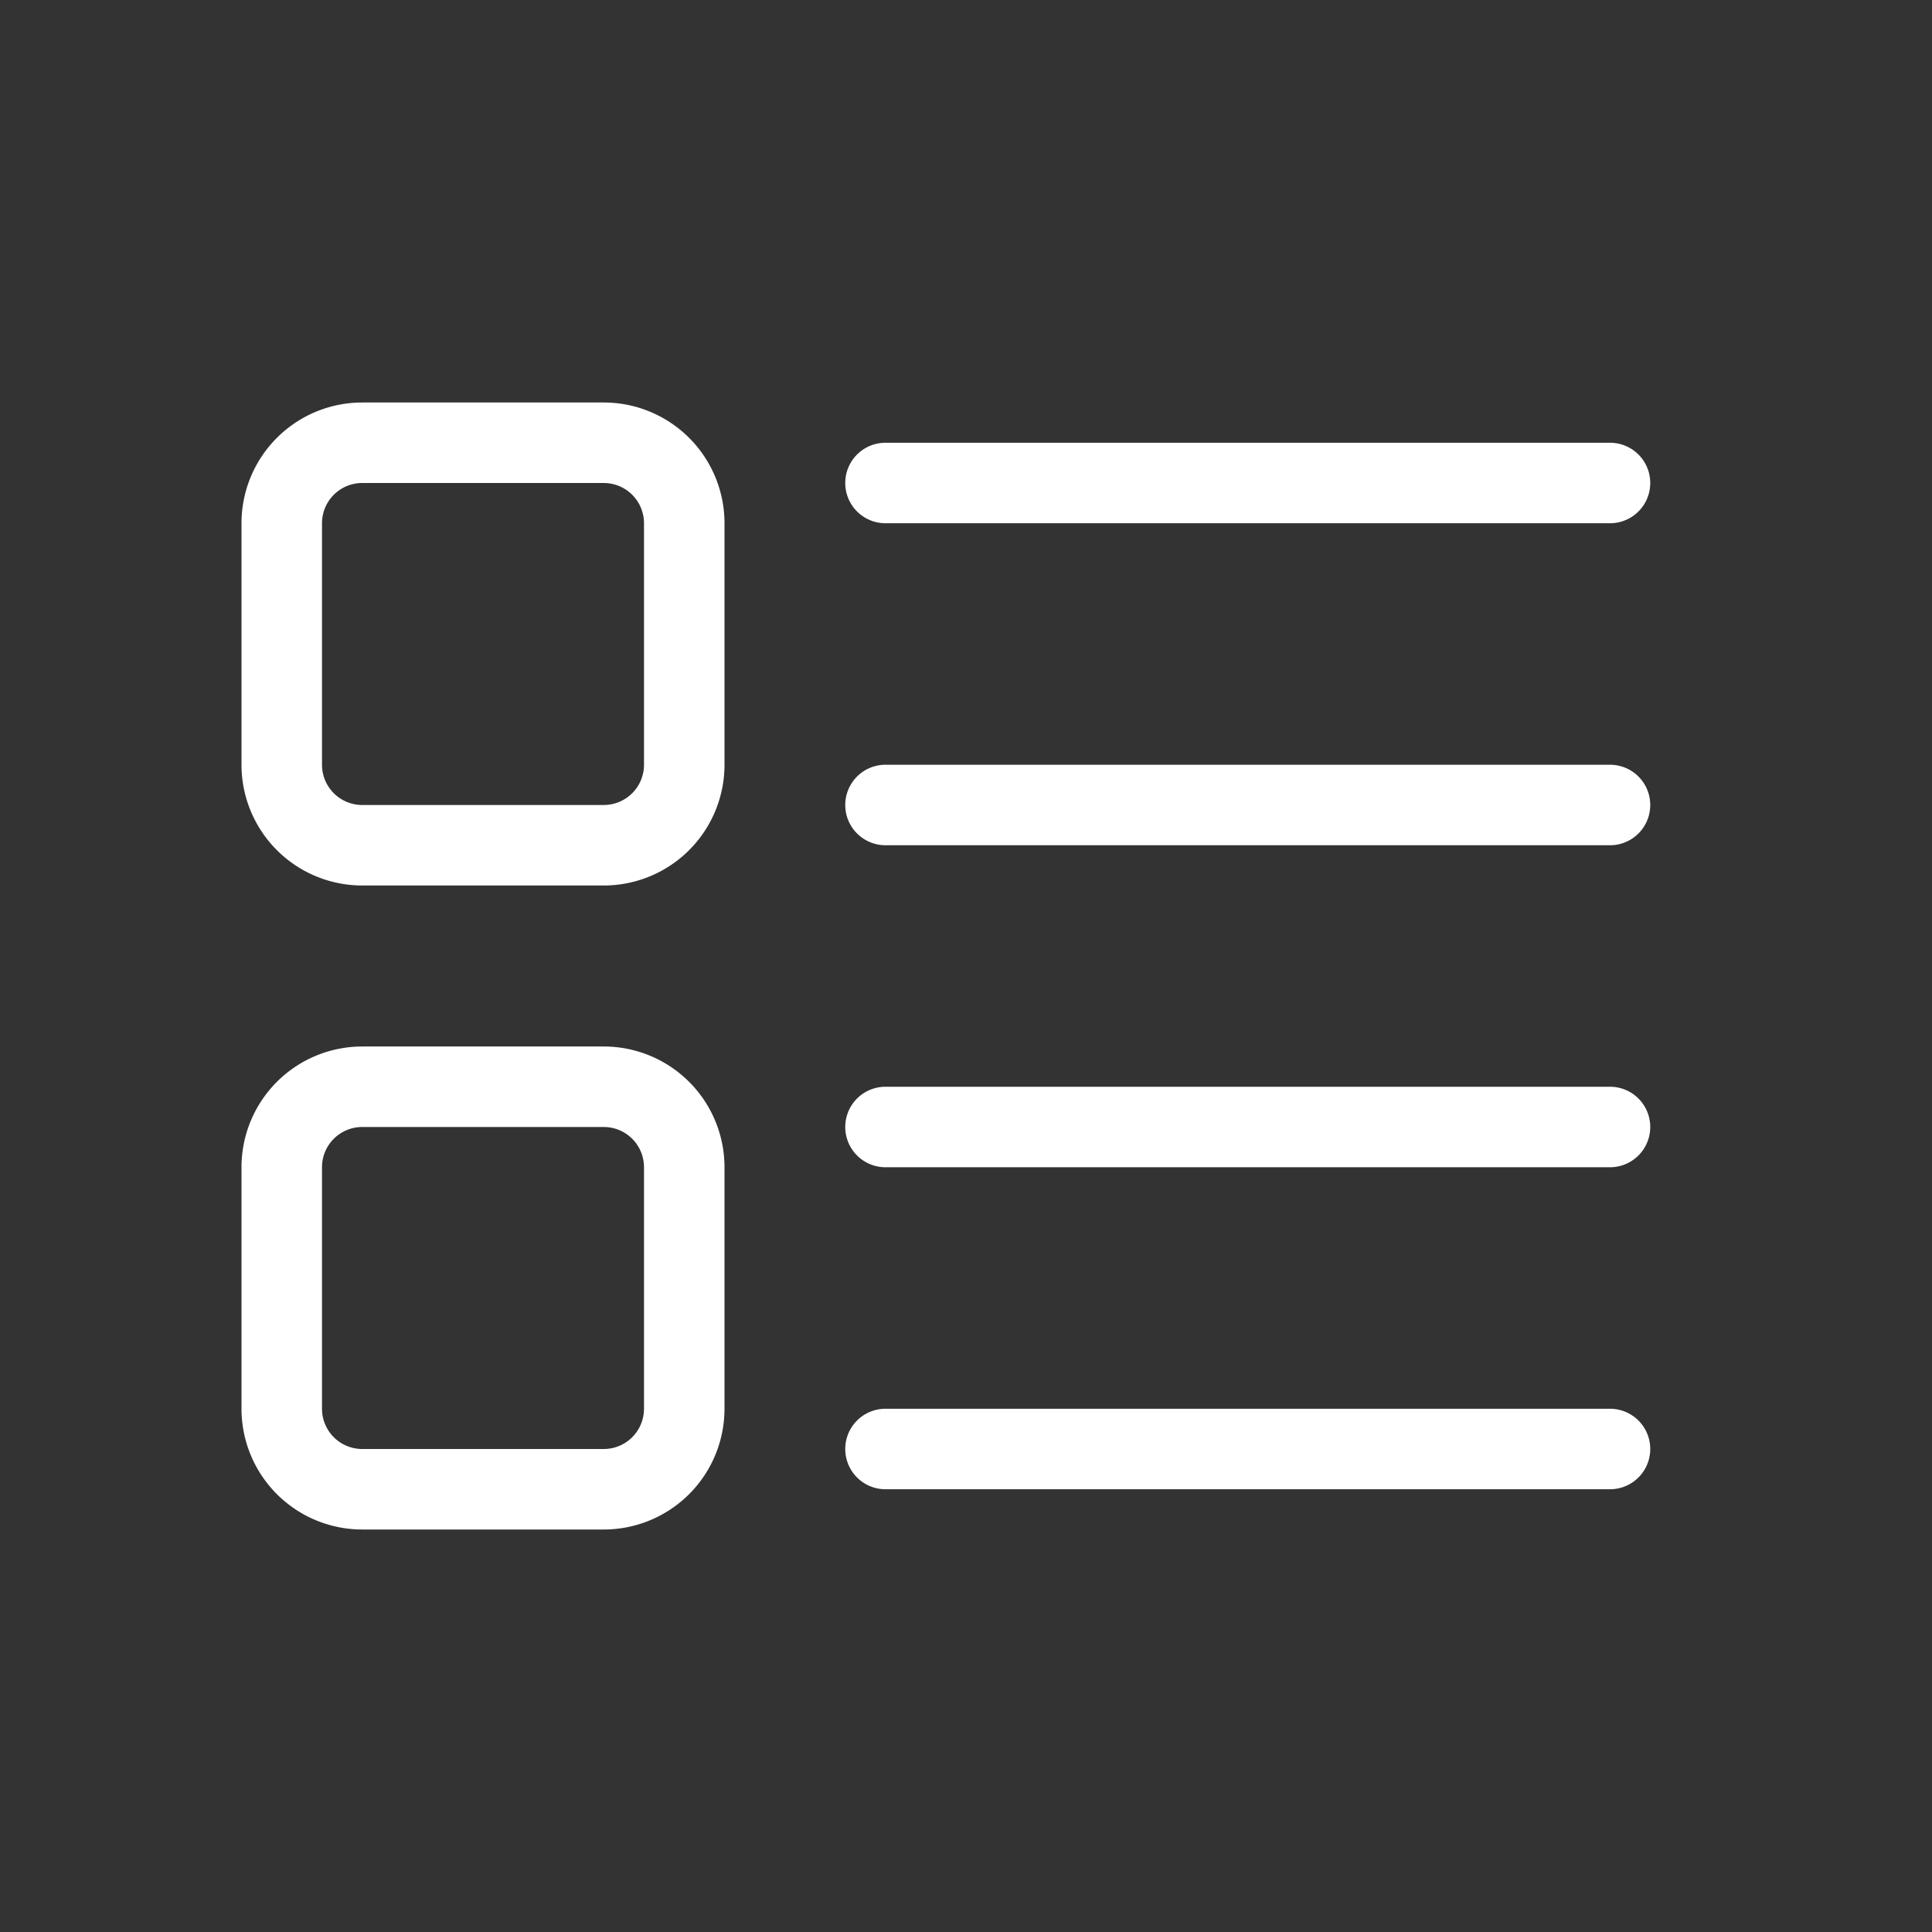 <svg width="24" height="24" xmlns="http://www.w3.org/2000/svg"  fill="#fff"><rect width="100%" height="100%" fill="#333333" stroke="none"/><path d="M11 5.5h9a.5.5 0 1 1 0 1h-9a.5.5 0 1 1 0-1zm0 8h9a.5.5 0 1 1 0 1h-9a.5.5 0 1 1 0-1zm0-4h9a.5.5 0 1 1 0 1h-9a.5.5 0 1 1 0-1zm0 8h9a.5.5 0 1 1 0 1h-9a.5.5 0 1 1 0-1zM4.5 6a.5.5 0 0 0-.5.5v3a.5.5 0 0 0 .5.5h3a.5.5 0 0 0 .5-.5v-3a.5.5 0 0 0-.5-.5h-3zm0-1h3A1.5 1.5 0 0 1 9 6.5v3A1.5 1.5 0 0 1 7.5 11h-3A1.5 1.5 0 0 1 3 9.5v-3A1.5 1.5 0 0 1 4.5 5zm0 9a.5.5 0 0 0-.5.5v3a.5.5 0 0 0 .5.5h3a.5.5 0 0 0 .5-.5v-3a.5.5 0 0 0-.5-.5h-3zm0-1h3A1.5 1.5 0 0 1 9 14.5v3A1.5 1.5 0 0 1 7.5 19h-3A1.5 1.5 0 0 1 3 17.5v-3A1.5 1.5 0 0 1 4.5 13z"/></svg>